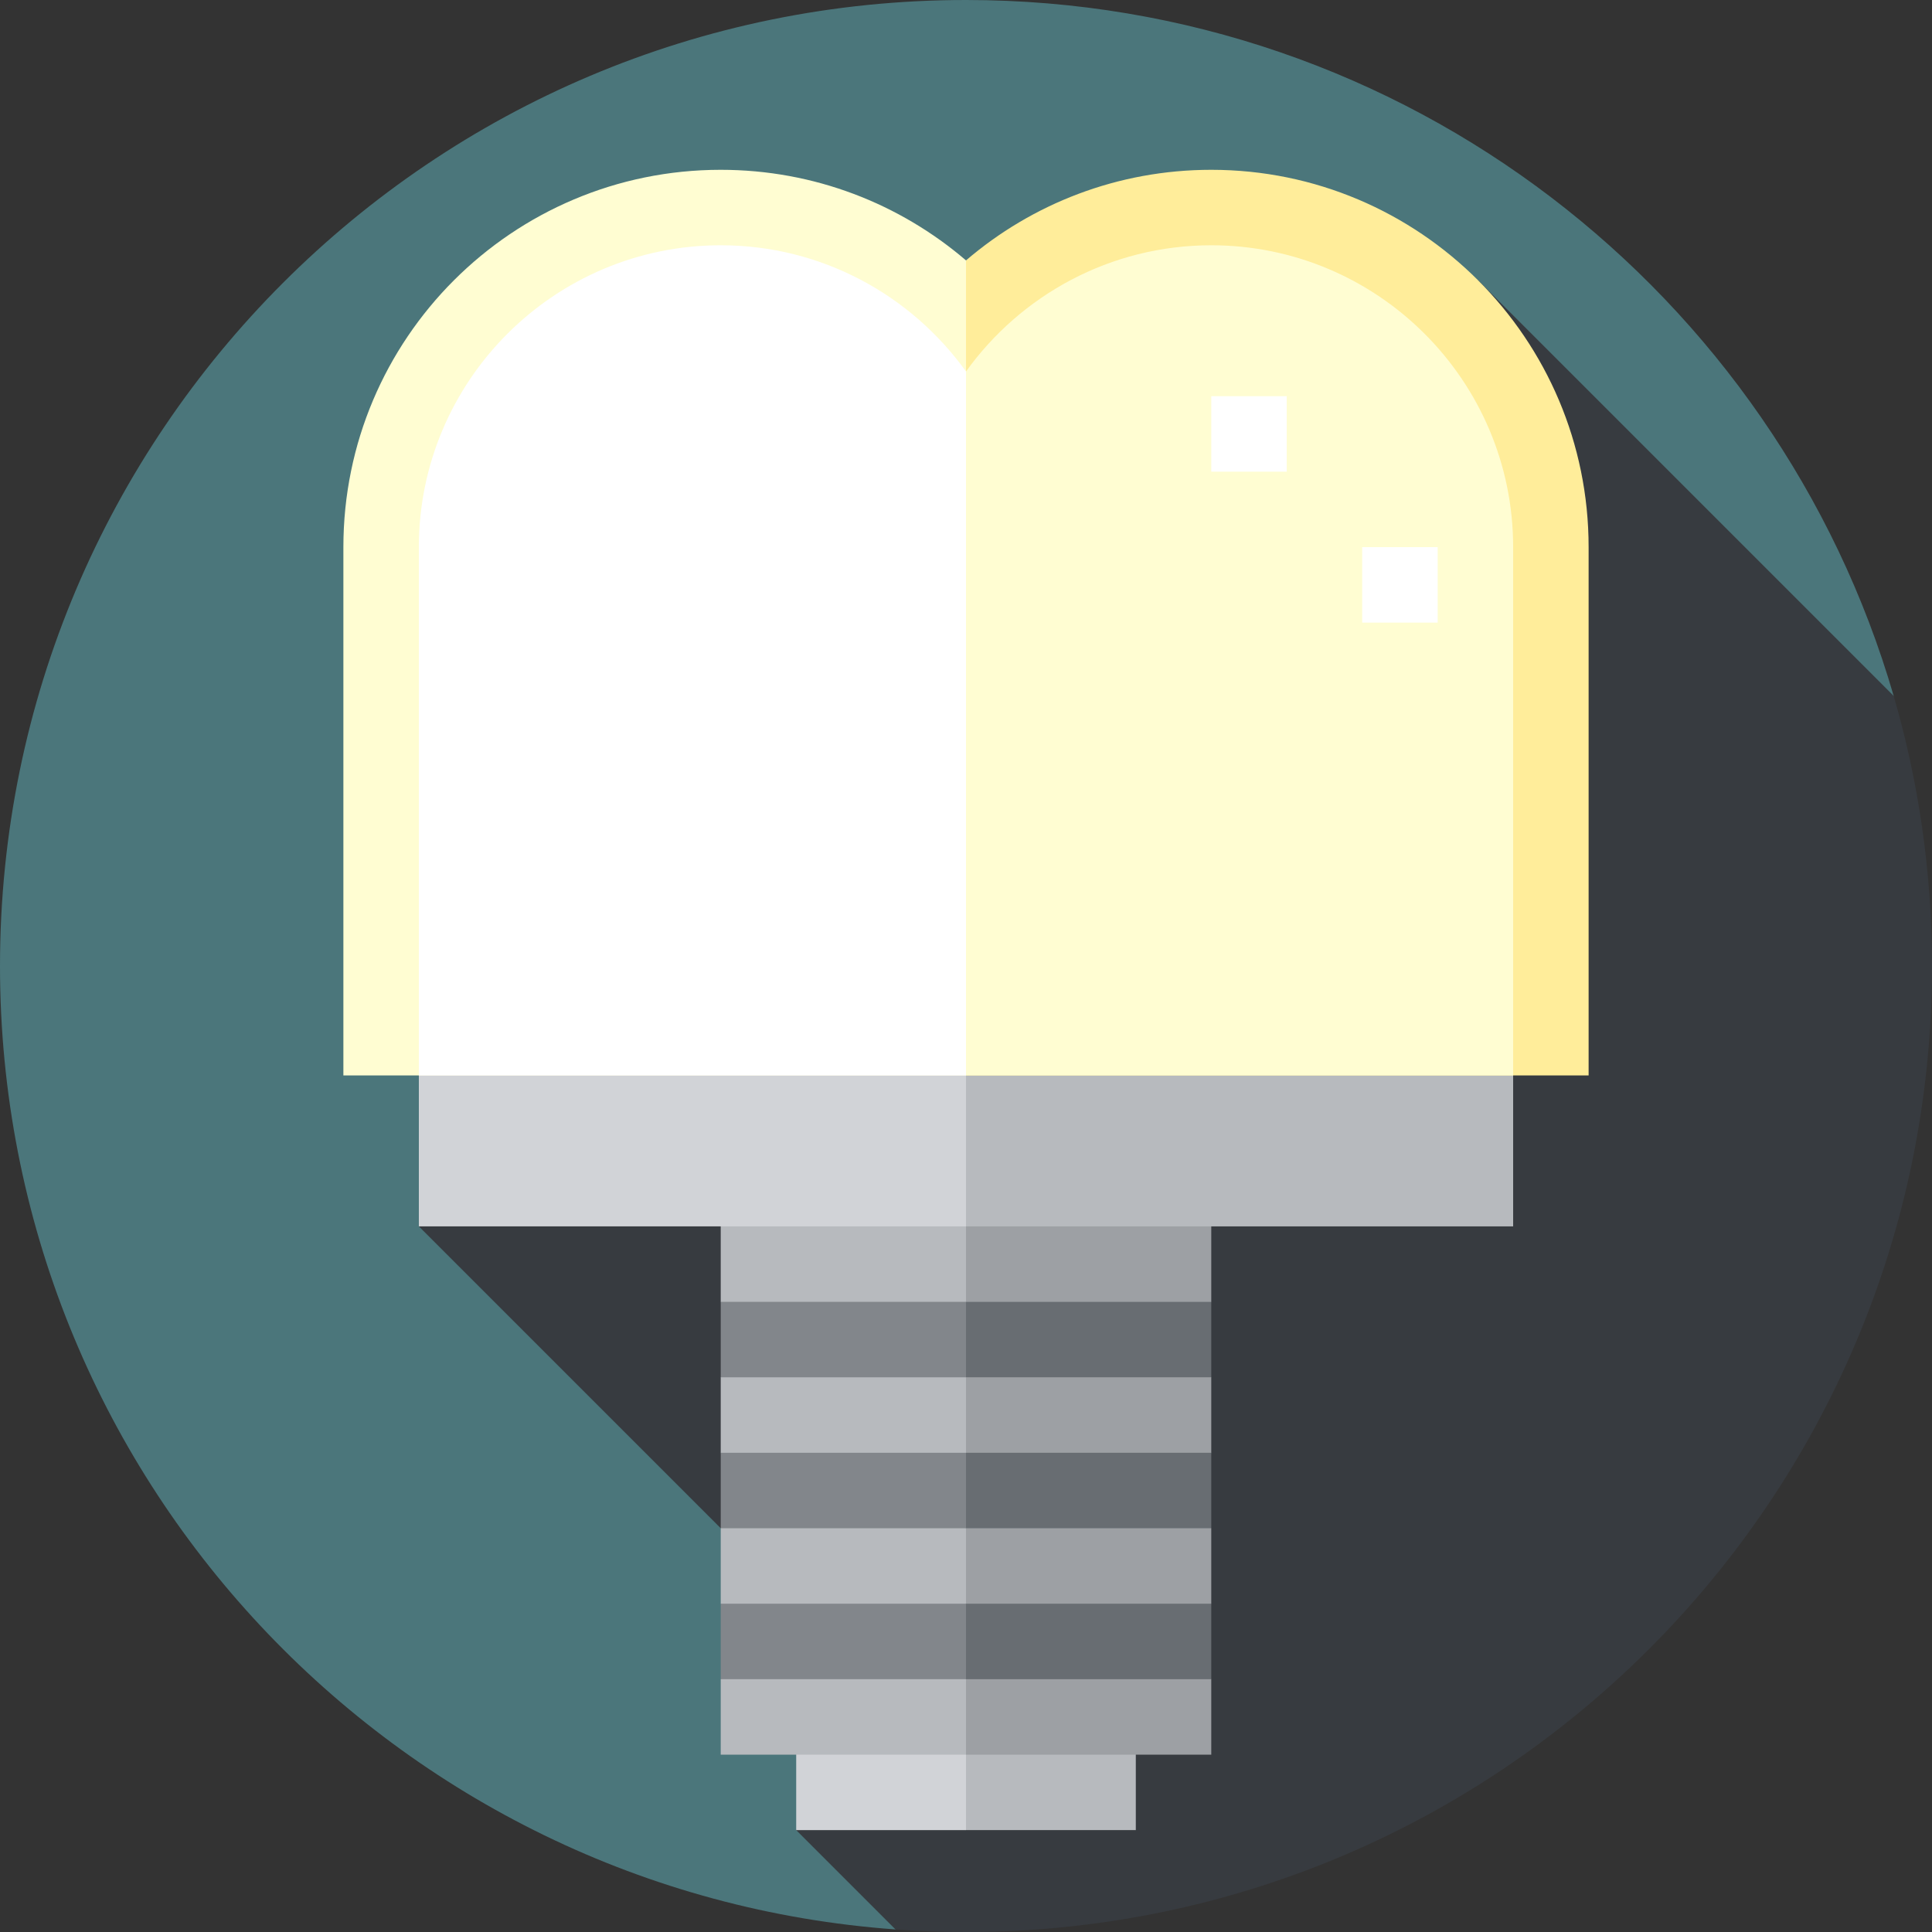 <?xml version="1.0" encoding="iso-8859-1"?>
<!-- Generator: Adobe Illustrator 19.0.0, SVG Export Plug-In . SVG Version: 6.00 Build 0)  -->
<svg xmlns="http://www.w3.org/2000/svg" xmlns:xlink="http://www.w3.org/1999/xlink" version="1.1" id="Layer_1" x="0px" y="0px" viewBox="0 0 512 512" style="enable-background:new 0 0 512 512;" xml:space="preserve">
<rect x="0" y="0" width="512" height="512" fill="#333333" stroke="none"/>
<path style="fill:#4B767B;" d="M501.844,184.421C470.874,77.875,372.538,0,256,0C114.615,0,0,114.615,0,256  c0,135.101,104.656,245.748,237.318,255.318L501.844,184.421z"/>
<path style="fill:#373B40;" d="M512,256c0-24.847-3.553-48.862-10.156-71.579L391.711,74.289L111,325l121.25,121.25L211,485  l26.318,26.318C243.488,511.763,249.716,512,256,512C397.385,512,512,397.385,512,256z"/>
<polygon style="fill:#B7BABE;" points="226,433 256,485 301,485 301,433 "/>
<rect x="211" y="433" style="fill:#D1D3D7;" width="45" height="52"/>
<polygon style="fill:#9DA0A4;" points="226,313 256,465 321,465 321,445 311,435 321,425 321,405 311,395 321,385 321,365 311,355   321,345 321,313 "/>
<g>
	<polygon style="fill:#B7BABE;" points="190.999,313 190.999,345 200.999,355 190.999,365 190.999,385 200.999,395 190.999,405    190.999,425 200.999,435 190.999,445 190.999,465 256,465 256,313  "/>
	<polygon style="fill:#B7BABE;" points="226,243 256,325 401,325 401,243  "/>
</g>
<rect x="111" y="243" style="fill:#D1D3D7;" width="145" height="82"/>
<path style="fill:#FFED9A;" d="M321,45c-24.82,0-47.52,9.04-65,24.01l-50,132.995L256,285h165V145C421,89.77,376.229,45,321,45z"/>
<g>
	<path style="fill:#FFFDD2;" d="M191,45C135.77,45,91,89.77,91,145v140h165V69.01C238.52,54.04,215.82,45,191,45z"/>
	<path style="fill:#FFFDD2;" d="M321,65c-26.76,0-50.47,13.22-65,33.45l-50,103.555L256,285h145V145C401,100.89,365.109,65,321,65z"/>
</g>
<g>
	<path style="fill:#FFFFFF;" d="M191,65c-44.11,0-80,35.89-80,80v140h145V98.45C241.469,78.22,217.76,65,191,65z"/>
	<rect x="361" y="145" style="fill:#FFFFFF;" width="20" height="20"/>
	<rect x="321" y="105" style="fill:#FFFFFF;" width="20" height="20"/>
</g>
<polygon style="fill:#686D72;" points="321,385 321,405 256,405 246,395 256,385 "/>
<rect x="191" y="385" style="fill:#82868B;" width="65" height="20"/>
<polygon style="fill:#686D72;" points="321,345 321,365 256,365 246,355 256,345 "/>
<rect x="191" y="345" style="fill:#82868B;" width="65" height="20"/>
<polygon style="fill:#686D72;" points="321,425 321,445 256,445 246,435 256,425 "/>
<rect x="191" y="425" style="fill:#82868B;" width="65" height="20"/>
<g>
</g>
<g>
</g>
<g>
</g>
<g>
</g>
<g>
</g>
<g>
</g>
<g>
</g>
<g>
</g>
<g>
</g>
<g>
</g>
<g>
</g>
<g>
</g>
<g>
</g>
<g>
</g>
<g>
</g>
</svg>
